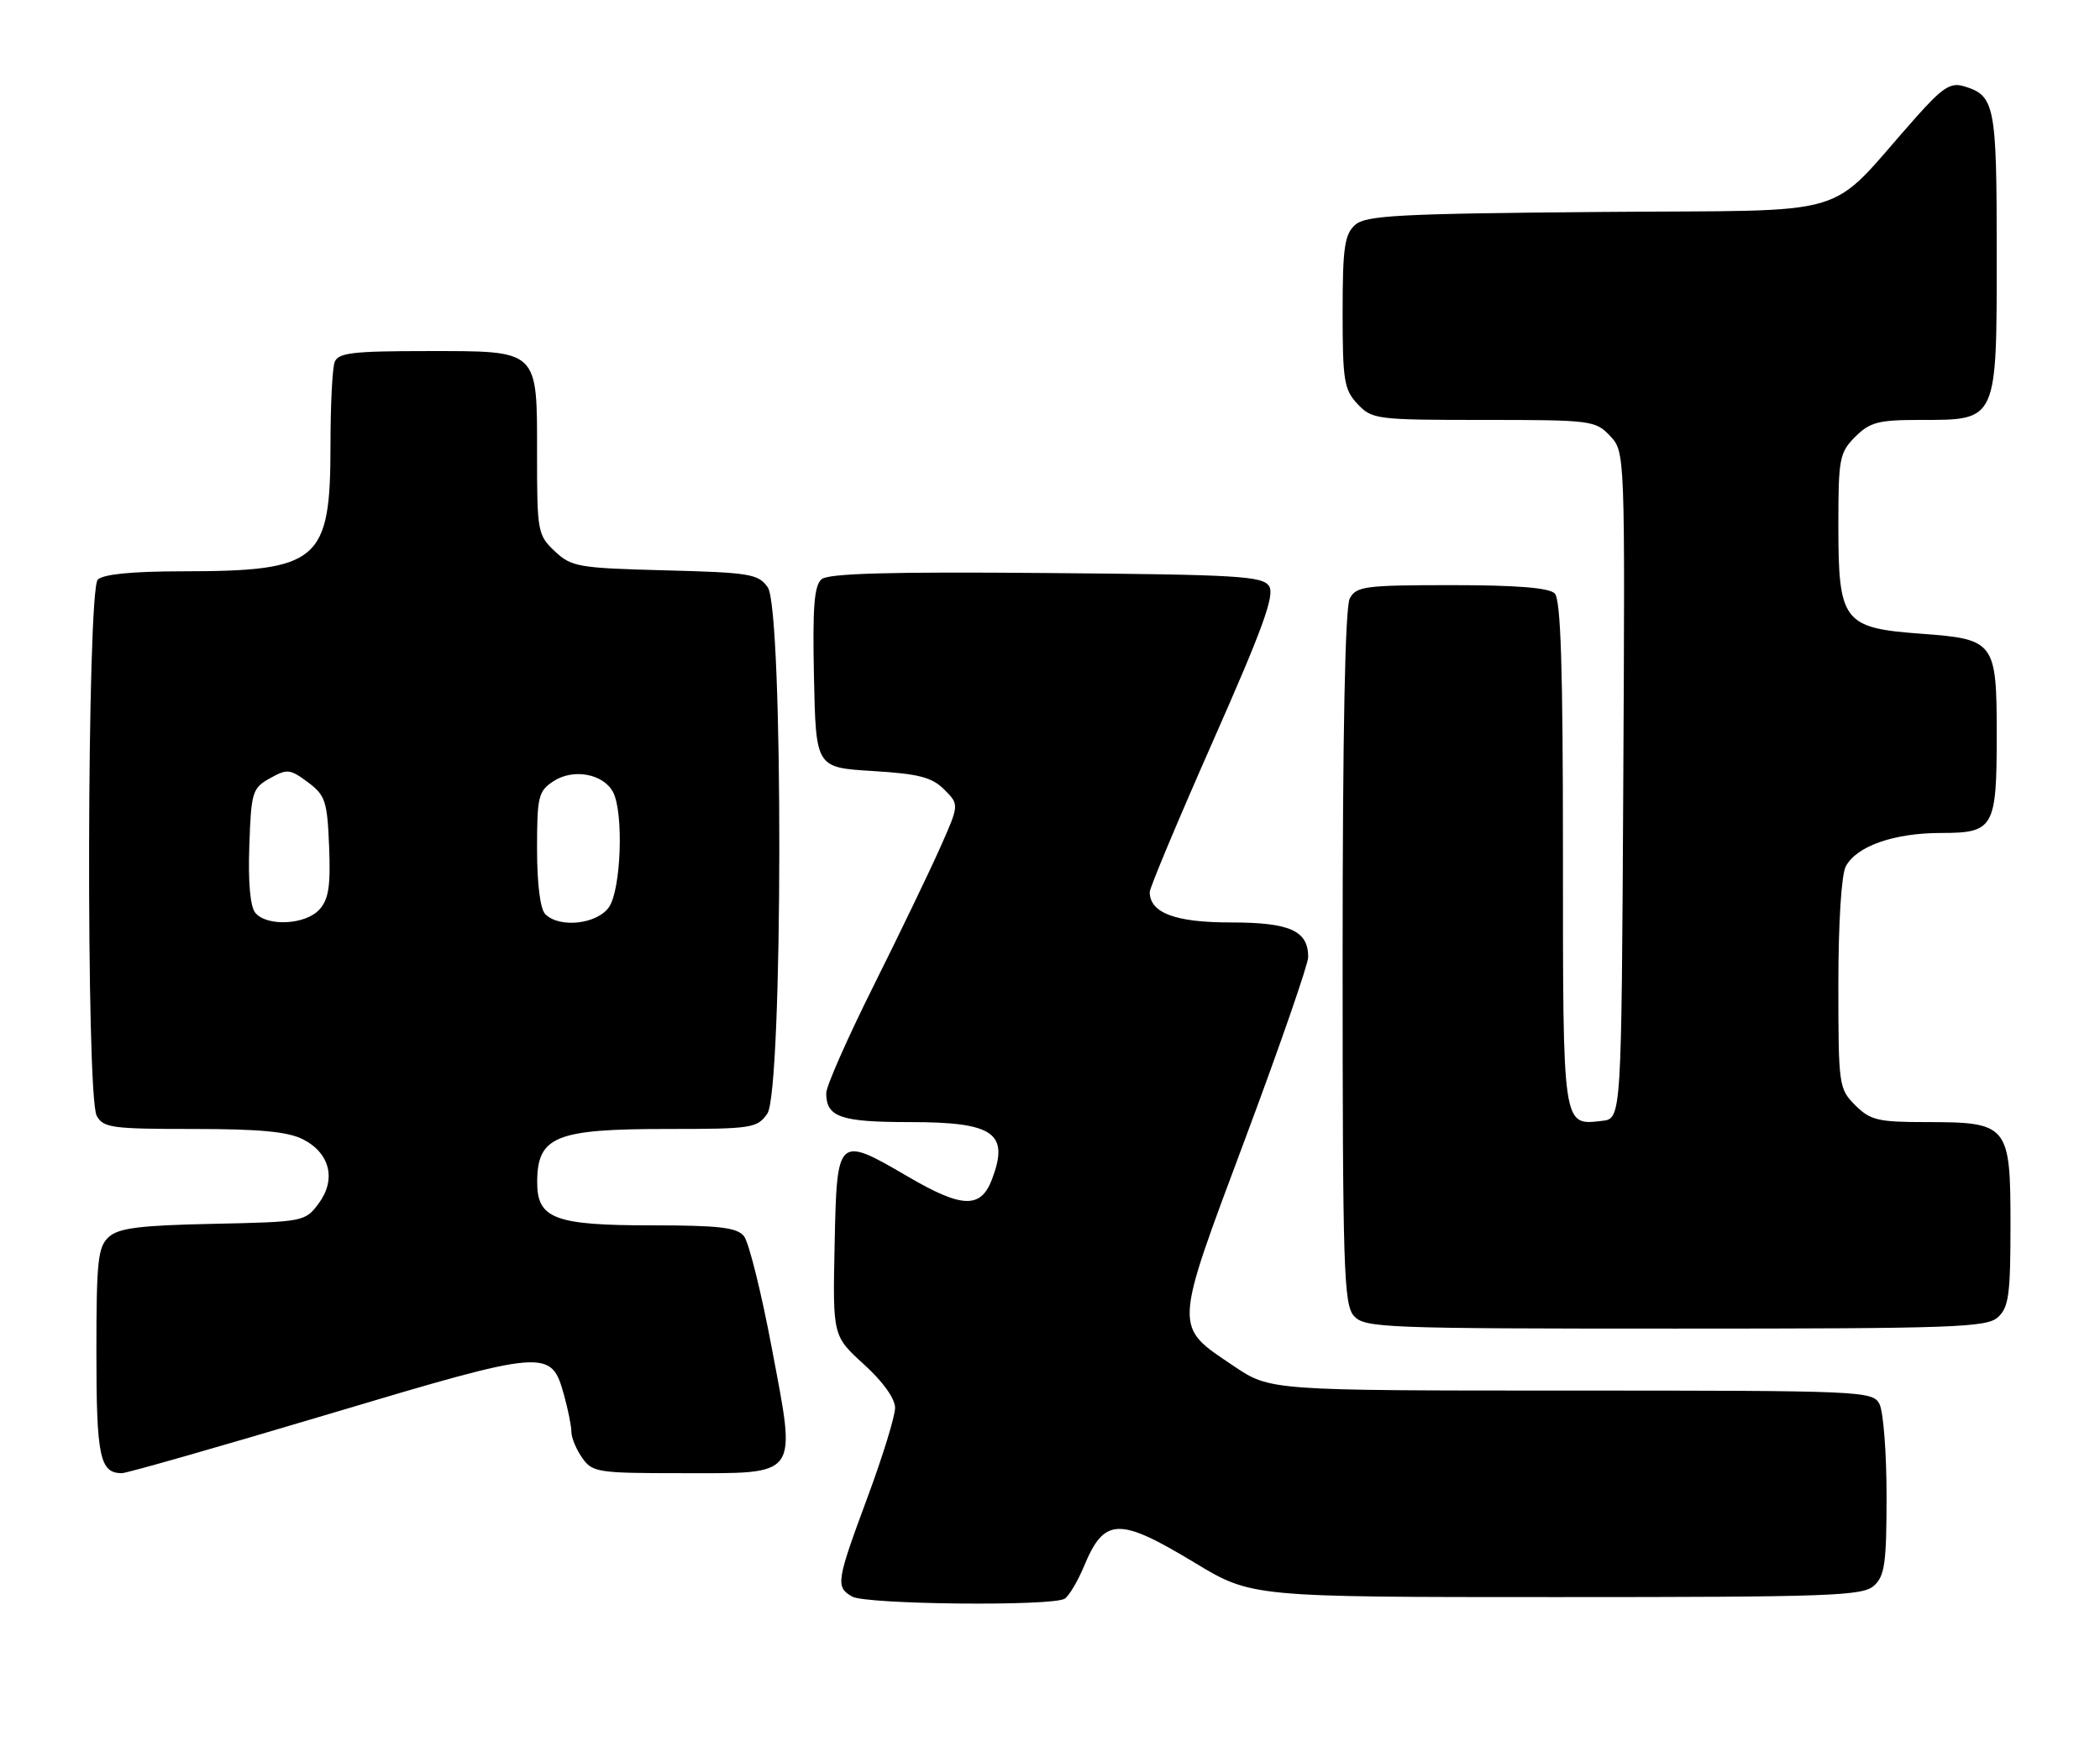 <?xml version="1.0" encoding="UTF-8" standalone="no"?>
<!DOCTYPE svg PUBLIC "-//W3C//DTD SVG 1.1//EN" "http://www.w3.org/Graphics/SVG/1.1/DTD/svg11.dtd" >
<svg xmlns="http://www.w3.org/2000/svg" xmlns:xlink="http://www.w3.org/1999/xlink" version="1.1" viewBox="0 0 305 256">
 <g >
 <path fill="currentColor"
d=" M 154.64 232.23 C 155.26 231.83 156.52 229.72 157.43 227.54 C 160.39 220.41 162.48 220.34 173.50 227.00 C 181.78 232.00 181.78 232.00 226.06 232.00 C 265.86 232.00 270.53 231.83 272.17 230.35 C 273.74 228.93 274.00 227.06 274.00 217.28 C 274.00 211.00 273.53 205.00 272.96 203.93 C 271.97 202.07 270.41 202.00 228.20 202.00 C 184.47 202.00 184.47 202.00 179.19 198.44 C 170.41 192.53 170.37 193.47 180.84 165.45 C 185.88 151.96 190.00 140.07 190.00 139.03 C 190.00 135.19 187.34 134.00 178.76 134.00 C 170.70 134.00 167.03 132.63 166.98 129.60 C 166.97 128.99 171.11 119.12 176.17 107.66 C 183.39 91.33 185.16 86.47 184.33 85.16 C 183.40 83.68 179.92 83.47 152.01 83.24 C 129.41 83.04 120.35 83.29 119.34 84.13 C 118.25 85.04 118.00 88.13 118.22 98.40 C 118.50 111.50 118.50 111.50 126.73 112.00 C 133.45 112.41 135.35 112.90 137.14 114.69 C 139.33 116.88 139.33 116.88 136.52 123.19 C 134.98 126.66 130.63 135.68 126.86 143.24 C 123.09 150.79 120.00 157.79 120.00 158.79 C 120.00 162.28 122.08 163.00 132.13 163.00 C 144.37 163.00 146.63 164.58 144.06 171.35 C 142.44 175.59 139.73 175.51 131.99 170.99 C 121.59 164.92 121.55 164.95 121.22 180.79 C 120.94 194.06 120.94 194.06 125.47 198.19 C 128.23 200.69 130.00 203.17 130.00 204.51 C 130.00 205.73 128.20 211.57 126.00 217.50 C 121.46 229.74 121.34 230.52 123.75 231.92 C 125.74 233.08 152.90 233.36 154.64 232.23 Z  M 47.70 205.43 C 79.58 195.91 80.04 195.88 81.93 202.70 C 82.51 204.79 82.99 207.19 82.99 208.03 C 83.00 208.87 83.70 210.56 84.56 211.78 C 86.03 213.88 86.82 214.00 98.90 214.00 C 116.28 214.00 115.67 214.84 112.09 195.80 C 110.57 187.72 108.75 180.41 108.04 179.55 C 107.01 178.30 104.37 178.00 94.60 178.00 C 80.55 178.00 77.99 177.03 78.02 171.69 C 78.05 165.07 80.66 164.00 96.88 164.00 C 109.19 164.00 109.97 163.88 111.44 161.78 C 113.72 158.52 113.79 88.57 111.51 85.32 C 110.14 83.37 108.94 83.17 96.59 82.85 C 83.99 82.52 83.00 82.35 80.58 80.08 C 78.10 77.74 78.00 77.22 78.00 66.15 C 78.00 50.62 78.40 51.00 61.95 51.00 C 51.26 51.00 49.12 51.25 48.61 52.58 C 48.27 53.45 48.00 58.87 48.00 64.63 C 48.00 81.59 46.36 82.98 26.45 82.99 C 19.20 83.00 14.99 83.41 14.20 84.20 C 12.63 85.77 12.47 159.15 14.04 162.07 C 14.98 163.83 16.24 164.00 28.08 164.00 C 37.77 164.00 41.85 164.39 44.04 165.52 C 47.95 167.54 48.86 171.36 46.27 174.84 C 44.32 177.46 44.09 177.50 30.94 177.78 C 20.30 178.00 17.23 178.39 15.80 179.69 C 14.22 181.11 14.00 183.16 14.00 196.45 C 14.00 211.61 14.50 214.00 17.70 214.00 C 18.42 214.00 31.92 210.14 47.70 205.43 Z  M 290.17 191.35 C 291.75 189.92 292.00 188.05 292.00 177.90 C 292.00 163.40 291.67 163.00 279.73 163.00 C 272.76 163.00 271.64 162.73 269.45 160.55 C 267.07 158.16 267.00 157.69 267.00 142.98 C 267.00 134.07 267.44 127.04 268.08 125.85 C 269.66 122.90 275.09 121.00 281.93 121.00 C 289.58 121.00 290.00 120.26 290.00 106.76 C 290.00 93.22 289.72 92.84 279.03 92.06 C 267.70 91.23 267.00 90.32 267.00 76.34 C 267.00 66.60 267.16 65.75 269.45 63.45 C 271.60 61.31 272.81 61.00 278.95 61.00 C 290.14 61.00 290.00 61.30 290.00 36.69 C 290.00 15.19 289.74 13.87 285.20 12.52 C 283.29 11.95 282.10 12.73 278.20 17.12 C 264.90 32.08 270.31 30.46 232.36 30.79 C 202.92 31.04 198.34 31.29 196.79 32.69 C 195.28 34.06 195.00 36.02 195.00 45.34 C 195.00 55.29 195.21 56.60 197.17 58.69 C 199.27 60.92 199.91 61.00 215.50 61.00 C 231.11 61.00 231.72 61.08 233.84 63.32 C 236.02 65.65 236.02 65.65 235.76 114.07 C 235.50 162.50 235.50 162.50 232.69 162.82 C 226.91 163.48 227.00 164.09 227.00 124.08 C 227.00 96.88 226.69 87.09 225.80 86.20 C 224.98 85.38 220.21 85.00 210.84 85.00 C 198.25 85.00 196.98 85.17 196.04 86.93 C 195.36 88.19 195.00 106.39 195.00 139.11 C 195.00 184.45 195.16 189.52 196.65 191.17 C 198.21 192.89 200.99 193.00 243.33 193.00 C 283.81 193.00 288.53 192.83 290.17 191.35 Z  M 37.08 132.60 C 36.34 131.71 36.02 128.15 36.21 122.88 C 36.48 115.02 36.65 114.49 39.20 113.06 C 41.70 111.66 42.12 111.70 44.70 113.62 C 47.25 115.52 47.53 116.34 47.80 122.97 C 48.03 128.71 47.73 130.64 46.39 132.12 C 44.38 134.35 38.77 134.63 37.08 132.60 Z  M 79.20 132.80 C 78.46 132.06 78.00 128.43 78.00 123.32 C 78.00 115.70 78.19 114.92 80.39 113.48 C 83.26 111.60 87.60 112.39 89.03 115.05 C 90.61 118.00 90.21 129.25 88.44 131.78 C 86.71 134.26 81.26 134.86 79.20 132.80 Z "/>
</g>
</svg>
